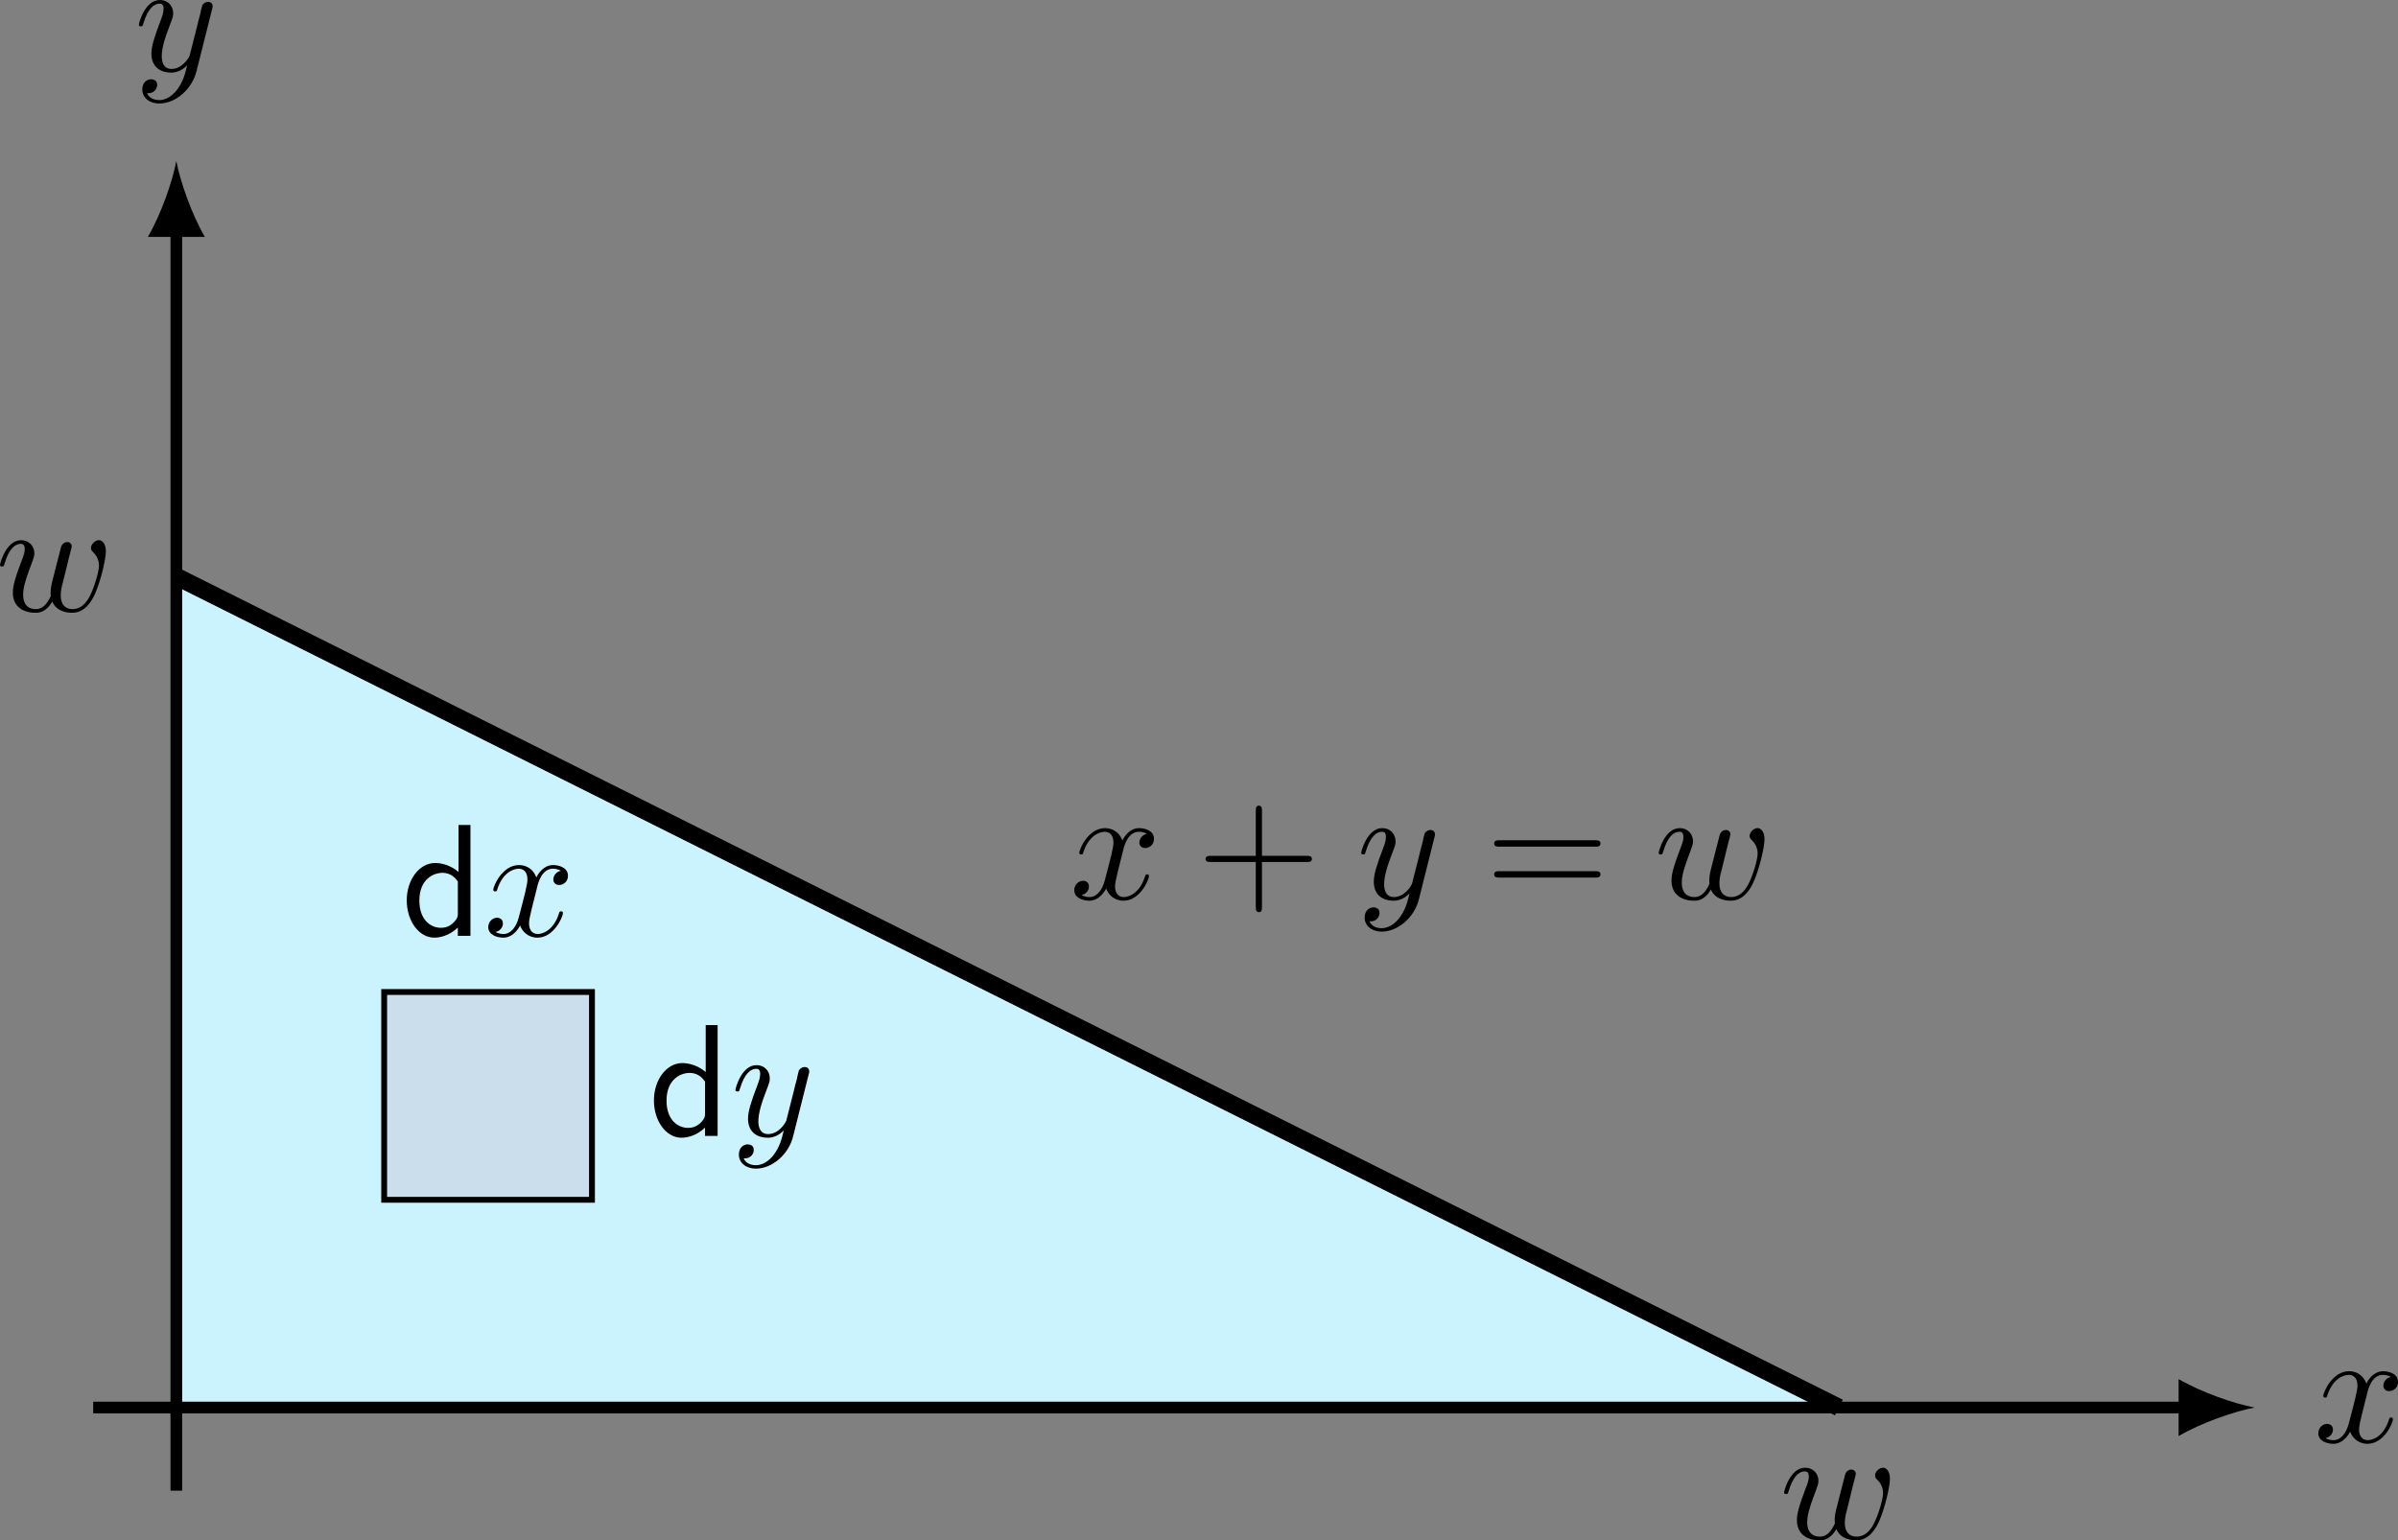 <?xml version="1.0" encoding="UTF-8" standalone="no"?>
<svg
   width="163.541pt"
   height="105.079pt"
   viewBox="0 0 163.541 105.079"
   version="1.1"
   id="svg25"
   xmlns:xlink="http://www.w3.org/1999/xlink"
   xmlns="http://www.w3.org/2000/svg"
   xmlns:svg="http://www.w3.org/2000/svg">
  <rect x="0" y="0" width="163.541" height="105.079" fill="#808080" stroke="none"/>
  <defs
     id="defs9">
    <g
       id="g9">
      <symbol
         overflow="visible"
         id="glyph0-0">
        <path
           style="stroke:none"
           d=""
           id="path1" />
      </symbol>
      <symbol
         overflow="visible"
         id="glyph0-1">
        <path
           style="stroke:none"
           d="m 3.641,-3.297 c 0.062,-0.281 0.312,-1.281 1.078,-1.281 0.062,0 0.312,0 0.547,0.141 C 4.969,-4.391 4.75,-4.109 4.75,-3.844 c 0,0.172 0.109,0.375 0.406,0.375 0.25,0 0.594,-0.203 0.594,-0.625 0,-0.578 -0.641,-0.734 -1.016,-0.734 -0.641,0 -1.016,0.578 -1.141,0.844 -0.281,-0.734 -0.875,-0.844 -1.188,-0.844 -1.125,0 -1.75,1.422 -1.75,1.688 0,0.109 0.109,0.109 0.125,0.109 0.094,0 0.125,-0.016 0.141,-0.125 0.375,-1.156 1.094,-1.422 1.469,-1.422 0.203,0 0.594,0.094 0.594,0.734 0,0.328 -0.188,1.062 -0.594,2.594 -0.172,0.672 -0.562,1.125 -1.031,1.125 -0.078,0 -0.328,0 -0.547,-0.141 0.266,-0.047 0.5,-0.281 0.5,-0.578 0,-0.297 -0.234,-0.391 -0.391,-0.391 -0.328,0 -0.609,0.281 -0.609,0.641 0,0.5 0.547,0.719 1.031,0.719 0.719,0 1.109,-0.766 1.141,-0.828 C 2.625,-0.312 3.016,0.125 3.672,0.125 c 1.109,0 1.734,-1.406 1.734,-1.688 0,-0.109 -0.094,-0.109 -0.125,-0.109 -0.094,0 -0.125,0.047 -0.141,0.125 C 4.781,-0.375 4.031,-0.125 3.688,-0.125 c -0.422,0 -0.594,-0.344 -0.594,-0.719 0,-0.234 0.062,-0.469 0.172,-0.953 z m 0,0"
           id="path2" />
      </symbol>
      <symbol
         overflow="visible"
         id="glyph0-2">
        <path
           style="stroke:none"
           d="m 5.297,-4.156 c 0.047,-0.156 0.047,-0.172 0.047,-0.25 0,-0.203 -0.156,-0.297 -0.312,-0.297 -0.109,0 -0.281,0.062 -0.391,0.234 C 4.625,-4.422 4.531,-4.078 4.5,-3.875 4.422,-3.594 4.344,-3.297 4.281,-3.016 l -0.5,1.969 C 3.734,-0.891 3.266,-0.125 2.547,-0.125 2,-0.125 1.875,-0.594 1.875,-1 c 0,-0.5 0.188,-1.188 0.562,-2.141 0.172,-0.453 0.219,-0.562 0.219,-0.781 0,-0.5 -0.359,-0.906 -0.906,-0.906 -1.031,0 -1.438,1.594 -1.438,1.688 0,0.109 0.109,0.109 0.141,0.109 0.109,0 0.109,-0.016 0.172,-0.203 0.297,-1.016 0.734,-1.344 1.094,-1.344 0.094,0 0.281,0 0.281,0.344 0,0.281 -0.109,0.562 -0.188,0.766 -0.438,1.156 -0.641,1.781 -0.641,2.297 0,0.969 0.688,1.297 1.344,1.297 0.422,0 0.781,-0.188 1.094,-0.5 C 3.469,0.203 3.344,0.734 2.906,1.312 2.625,1.672 2.203,2 1.703,2 1.547,2 1.062,1.969 0.875,1.531 c 0.172,0 0.312,0 0.469,-0.125 C 1.453,1.312 1.562,1.172 1.562,0.953 c 0,-0.328 -0.297,-0.375 -0.406,-0.375 -0.25,0 -0.609,0.172 -0.609,0.703 0,0.547 0.484,0.953 1.156,0.953 1.125,0 2.25,-0.984 2.547,-2.219 z m 0,0"
           id="path3" />
      </symbol>
      <symbol
         overflow="visible"
         id="glyph0-3">
        <path
           style="stroke:none"
           d="M 5.031,-3.703 C 5.094,-3.938 5.203,-4.344 5.203,-4.406 c 0,-0.203 -0.156,-0.297 -0.312,-0.297 -0.141,0 -0.328,0.094 -0.406,0.312 -0.031,0.078 -0.547,2.156 -0.625,2.438 -0.078,0.328 -0.094,0.531 -0.094,0.719 0,0.125 0,0.141 0.016,0.203 -0.266,0.578 -0.578,0.906 -1.016,0.906 -0.875,0 -0.875,-0.797 -0.875,-0.984 0,-0.359 0.062,-0.781 0.578,-2.125 0.109,-0.328 0.188,-0.469 0.188,-0.688 0,-0.5 -0.359,-0.906 -0.906,-0.906 -1.031,0 -1.438,1.594 -1.438,1.688 0,0.109 0.109,0.109 0.141,0.109 C 0.562,-3.031 0.562,-3.047 0.625,-3.234 0.922,-4.25 1.344,-4.578 1.719,-4.578 1.828,-4.578 2,-4.562 2,-4.219 2,-3.953 1.875,-3.641 1.797,-3.453 1.312,-2.172 1.188,-1.672 1.188,-1.25 c 0,0.984 0.734,1.375 1.547,1.375 0.188,0 0.703,0 1.141,-0.766 0.281,0.688 1.031,0.766 1.359,0.766 0.812,0 1.297,-0.688 1.578,-1.344 0.375,-0.859 0.719,-2.312 0.719,-2.844 0,-0.594 -0.297,-0.766 -0.469,-0.766 -0.281,0 -0.547,0.297 -0.547,0.531 0,0.141 0.062,0.203 0.156,0.297 0.125,0.125 0.391,0.406 0.391,0.922 0,0.375 -0.312,1.438 -0.594,2 C 6.188,-0.5 5.797,-0.125 5.266,-0.125 c -0.516,0 -0.812,-0.328 -0.812,-0.938 0,-0.312 0.078,-0.656 0.125,-0.797 z m 0,0"
           id="path4" />
      </symbol>
      <symbol
         overflow="visible"
         id="glyph1-0">
        <path
           style="stroke:none"
           d=""
           id="path5" />
      </symbol>
      <symbol
         overflow="visible"
         id="glyph1-1">
        <path
           style="stroke:none"
           d="M 4.453,-2.516 H 7.5 c 0.156,0 0.359,0 0.359,-0.203 C 7.859,-2.938 7.656,-2.938 7.5,-2.938 H 4.453 V -6 c 0,-0.156 0,-0.359 -0.203,-0.359 -0.219,0 -0.219,0.203 -0.219,0.359 v 3.062 h -3.062 c -0.156,0 -0.359,0 -0.359,0.219 0,0.203 0.203,0.203 0.359,0.203 h 3.062 v 3.062 c 0,0.156 0,0.359 0.219,0.359 0.203,0 0.203,-0.203 0.203,-0.359 z m 0,0"
           id="path6" />
      </symbol>
      <symbol
         overflow="visible"
         id="glyph1-2">
        <path
           style="stroke:none"
           d="m 7.5,-3.562 c 0.156,0 0.359,0 0.359,-0.219 C 7.859,-4 7.656,-4 7.5,-4 H 0.969 c -0.156,0 -0.359,0 -0.359,0.219 0,0.219 0.203,0.219 0.375,0.219 z m 0,2.109 c 0.156,0 0.359,0 0.359,-0.219 0,-0.219 -0.203,-0.219 -0.359,-0.219 H 0.984 c -0.172,0 -0.375,0 -0.375,0.219 0,0.219 0.203,0.219 0.359,0.219 z m 0,0"
           id="path7" />
      </symbol>
      <symbol
         overflow="visible"
         id="glyph2-0">
        <path
           style="stroke:none"
           d=""
           id="path8" />
      </symbol>
      <symbol
         overflow="visible"
         id="glyph2-1">
        <path
           style="stroke:none"
           d="m 4.734,-7.562 h -0.812 v 3.203 C 3.344,-4.844 2.719,-4.969 2.328,-4.969 c -1.078,0 -1.938,1.141 -1.938,2.547 0,1.422 0.844,2.547 1.875,2.547 0.359,0 1,-0.109 1.609,-0.688 V 0 H 4.734 Z M 3.875,-1.516 c 0,0.156 0,0.344 -0.359,0.672 C 3.266,-0.625 3,-0.547 2.719,-0.547 2.047,-0.547 1.25,-1.062 1.25,-2.406 c 0,-1.438 0.938,-1.891 1.578,-1.891 0.484,0 0.812,0.25 1.047,0.594 z m 0,0"
           id="path9" />
      </symbol>
    </g>
  </defs>
  <g
     id="surface1"
     transform="translate(-215.78,-312.56)">
    <path
       style="fill:#caf3fd;fill-opacity:1;fill-rule:nonzero;stroke:#000000;stroke-width:0.399;stroke-linecap:butt;stroke-linejoin:miter;stroke-miterlimit:10;stroke-opacity:1"
       d="M -0.001,56.692 113.385,9.6875e-4 H -0.001 Z m 0,0"
       transform="matrix(1,0,0,-1,227.806,408.583)"
       id="path10" />
    <path
       style="fill:none;stroke:#000000;stroke-width:0.797;stroke-linecap:butt;stroke-linejoin:miter;stroke-miterlimit:10;stroke-opacity:1"
       d="M -5.669,9.6875e-4 H 137.073"
       transform="matrix(1,0,0,-1,227.806,408.583)"
       id="path11" />
    <path
       style="fill:#000000;fill-opacity:1;fill-rule:nonzero;stroke:none"
       d="m 369.539,408.582 c -1.379,-0.258 -3.625,-1.035 -5.18,-1.941 v 3.887 c 1.555,-0.91 3.801,-1.684 5.18,-1.945"
       id="path12" />
    <g
       style="fill:#000000;fill-opacity:1"
       id="g12">
      <use
         xlink:href="#glyph0-1"
         x="373.572"
         y="410.932"
         id="use12" />
    </g>
    <path
       style="fill:none;stroke:#000000;stroke-width:0.797;stroke-linecap:butt;stroke-linejoin:miter;stroke-miterlimit:10;stroke-opacity:1"
       d="M -0.001,-5.671 V 80.38"
       transform="matrix(1,0,0,-1,227.806,408.583)"
       id="path13" />
    <path
       style="fill:#000000;fill-opacity:1;fill-rule:nonzero;stroke:none"
       d="m 227.805,323.543 c -0.258,1.383 -1.035,3.625 -1.941,5.18 H 229.75 c -0.906,-1.555 -1.684,-3.797 -1.945,-5.18"
       id="path14" />
    <g
       style="fill:#000000;fill-opacity:1"
       id="g14">
      <use
         xlink:href="#glyph0-2"
         x="224.936"
         y="317.388"
         id="use14" />
    </g>
    <path
       style="fill:none;stroke:#000000;stroke-width:1.196;stroke-linecap:butt;stroke-linejoin:miter;stroke-miterlimit:10;stroke-opacity:1"
       d="M -0.001,56.692 113.385,9.6875e-4"
       transform="matrix(1,0,0,-1,227.806,408.583)"
       id="path15" />
    <g
       style="fill:#000000;fill-opacity:1"
       id="g15">
      <use
         xlink:href="#glyph0-3"
         x="215.468"
         y="354.239"
         id="use15" />
    </g>
    <g
       style="fill:#000000;fill-opacity:1"
       id="g16">
      <use
         xlink:href="#glyph0-3"
         x="337.14"
         y="417.514"
         id="use16" />
    </g>
    <g
       style="fill:#000000;fill-opacity:1"
       id="g17">
      <use
         xlink:href="#glyph0-1"
         x="288.732"
         y="373.882"
         id="use17" />
    </g>
    <g
       style="fill:#000000;fill-opacity:1"
       id="g18">
      <use
         xlink:href="#glyph1-1"
         x="297.391"
         y="373.882"
         id="use18" />
    </g>
    <g
       style="fill:#000000;fill-opacity:1"
       id="g19">
      <use
         xlink:href="#glyph0-2"
         x="308.3"
         y="373.882"
         id="use19" />
    </g>
    <g
       style="fill:#000000;fill-opacity:1"
       id="g20">
      <use
         xlink:href="#glyph1-2"
         x="317.071"
         y="373.882"
         id="use20" />
    </g>
    <g
       style="fill:#000000;fill-opacity:1"
       id="g21">
      <use
         xlink:href="#glyph0-3"
         x="328.586"
         y="373.882"
         id="use21" />
    </g>
    <path
       style="fill:#cadeeb;fill-opacity:1;fill-rule:nonzero;stroke:#000000;stroke-width:0.399;stroke-linecap:butt;stroke-linejoin:miter;stroke-miterlimit:10;stroke-opacity:1"
       d="M 14.174,14.173 V 28.349 H 28.346 V 14.173 Z m 0,0"
       transform="matrix(1,0,0,-1,227.806,408.583)"
       id="path21" />
    <g
       style="fill:#000000;fill-opacity:1"
       id="g22">
      <use
         xlink:href="#glyph2-1"
         x="243.13"
         y="376.402"
         id="use22" />
    </g>
    <g
       style="fill:#000000;fill-opacity:1"
       id="g23">
      <use
         xlink:href="#glyph0-1"
         x="248.766"
         y="376.402"
         id="use23" />
    </g>
    <g
       style="fill:#000000;fill-opacity:1"
       id="g24">
      <use
         xlink:href="#glyph2-1"
         x="259.987"
         y="390.051"
         id="use24" />
    </g>
    <g
       style="fill:#000000;fill-opacity:1"
       id="g25">
      <use
         xlink:href="#glyph0-2"
         x="265.624"
         y="390.051"
         id="use25" />
    </g>
  </g>
</svg>
